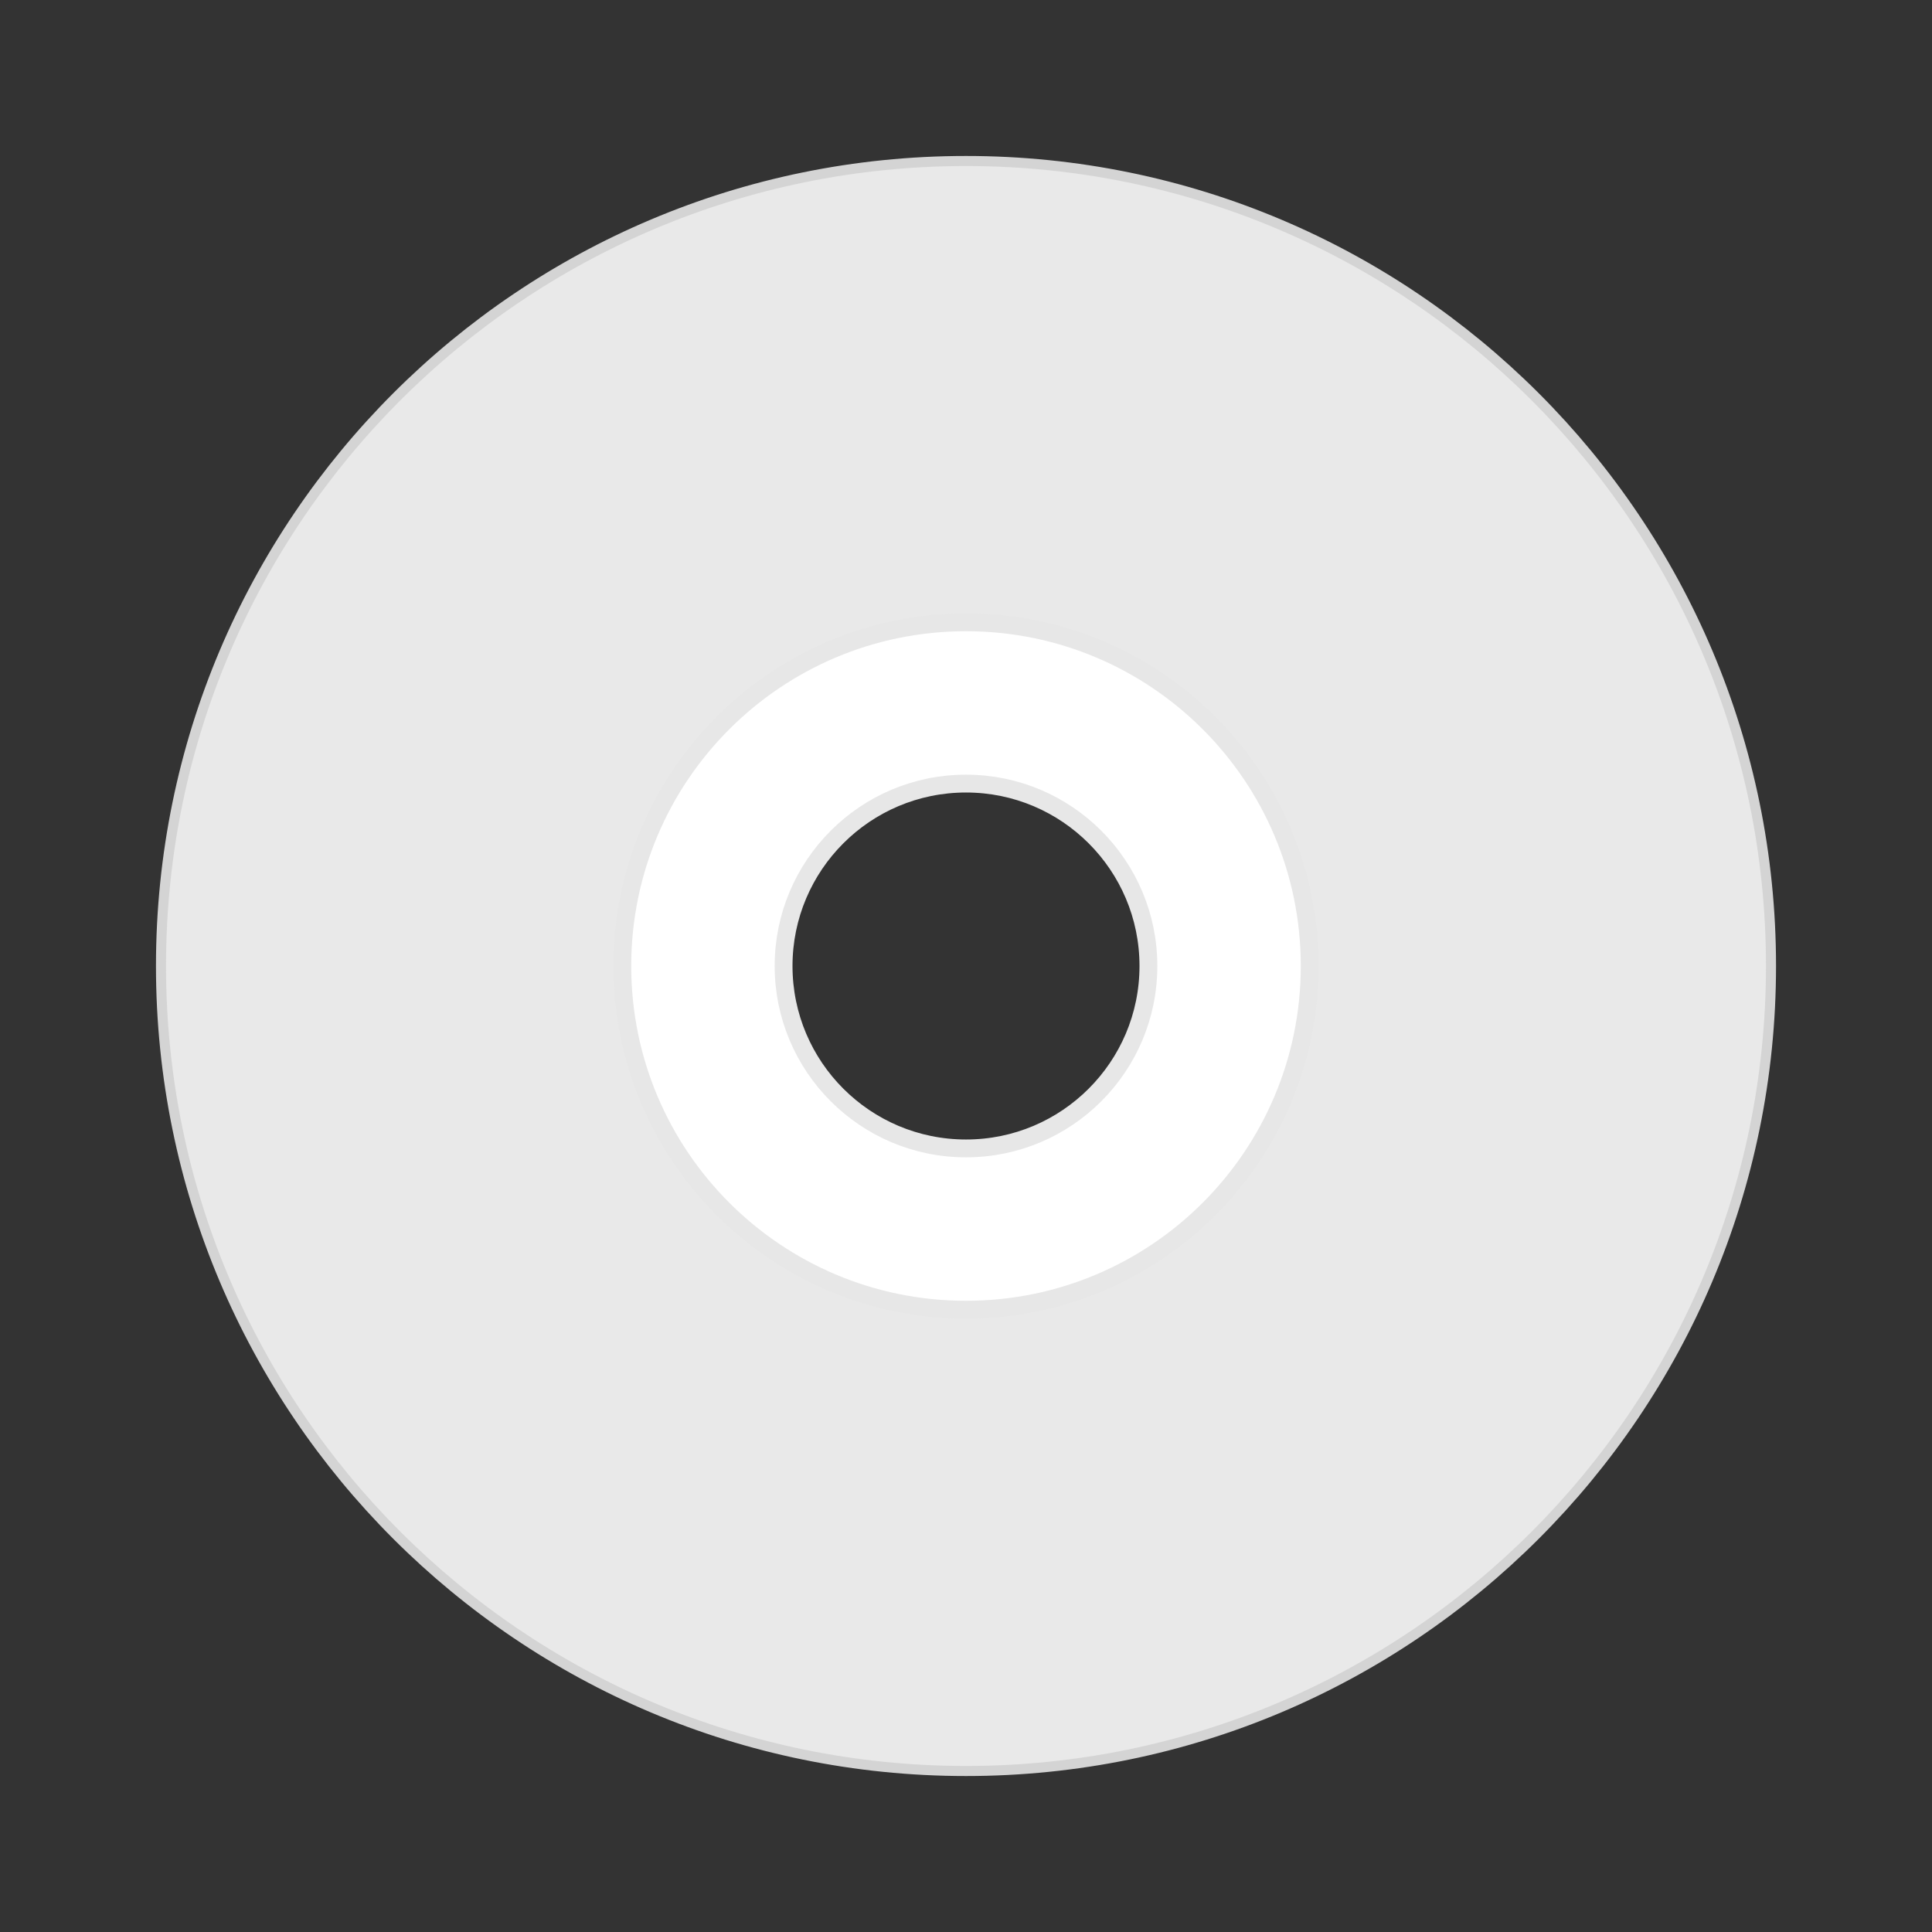 <?xml version="1.0" encoding="UTF-8" standalone="no"?>
<svg
   xmlns:dc="http://purl.org/dc/elements/1.1/"
   xmlns:cc="http://creativecommons.org/ns#"
   xmlns:rdf="http://www.w3.org/1999/02/22-rdf-syntax-ns#"
   xmlns:svg="http://www.w3.org/2000/svg"
   xmlns="http://www.w3.org/2000/svg"
   xmlns:sodipodi="http://sodipodi.sourceforge.net/DTD/sodipodi-0.dtd"
   xmlns:inkscape="http://www.inkscape.org/namespaces/inkscape"
   width="48"
   viewBox="0 0 48 48"
   height="48"
   id="svg2"
   version="1.1"
   inkscape:version="0.91+devel r14055 custom"
   sodipodi:docname="application-x-cd-image.svg">
  <rect x="0" y="0" width="48" height="48" fill="#333333" stroke="none"/>
  <defs
     id="defs14" />
  <sodipodi:namedview
     pagecolor="#ffffff"
     bordercolor="#666666"
     borderopacity="1"
     objecttolerance="10"
     gridtolerance="10"
     guidetolerance="10"
     inkscape:pageopacity="0"
     inkscape:pageshadow="2"
     inkscape:window-width="960"
     inkscape:window-height="1008"
     id="namedview12"
     showgrid="false"
     inkscape:zoom="7.6104602"
     inkscape:cx="23.835187"
     inkscape:cy="33.276393"
     inkscape:window-x="960"
     inkscape:window-y="32"
     inkscape:window-maximized="0"
     inkscape:current-layer="svg2" />
  <path
     d="M 24,4 C 12.955,4 4,12.955 4,24 4,35.045 12.955,44 24,44 35.045,44 44,35.045 44,24 44,12.955 35.045,4 24,4 Z m 0,14.545 c 3.013,0 5.455,2.442 5.455,5.455 0,3.013 -2.442,5.455 -5.455,5.455 -3.013,0 -5.455,-2.442 -5.455,-5.455 0,-3.013 2.442,-5.455 5.455,-5.455 z"
     id="path10"
     inkscape:connector-curvature="0"
     style="fill:#e9e9e9;stroke-width:0.25;fill-opacity:1;stroke-miterlimit:4;stroke-dasharray:none;stroke:#d4d4d4;stroke-opacity:1" />
  <path
     style="fill:#ffffff;fill-opacity:1;stroke:#e7e7e7;stroke-width:0.443;stroke-miterlimit:4;stroke-dasharray:none;stroke-opacity:1"
     d="m 24,15.461 c -4.716,0 -8.539,3.823 -8.539,8.539 0,4.716 3.823,8.539 8.539,8.539 4.716,0 8.539,-3.823 8.539,-8.539 0,-4.716 -3.823,-8.539 -8.539,-8.539 z m 0,4.007 c 2.502,0 4.532,2.029 4.532,4.532 0,2.502 -2.029,4.532 -4.532,4.532 -2.502,0 -4.532,-2.029 -4.532,-4.532 0,-2.502 2.029,-4.532 4.532,-4.532 z"
     id="path10-4"
     inkscape:connector-curvature="0" />
</svg>
